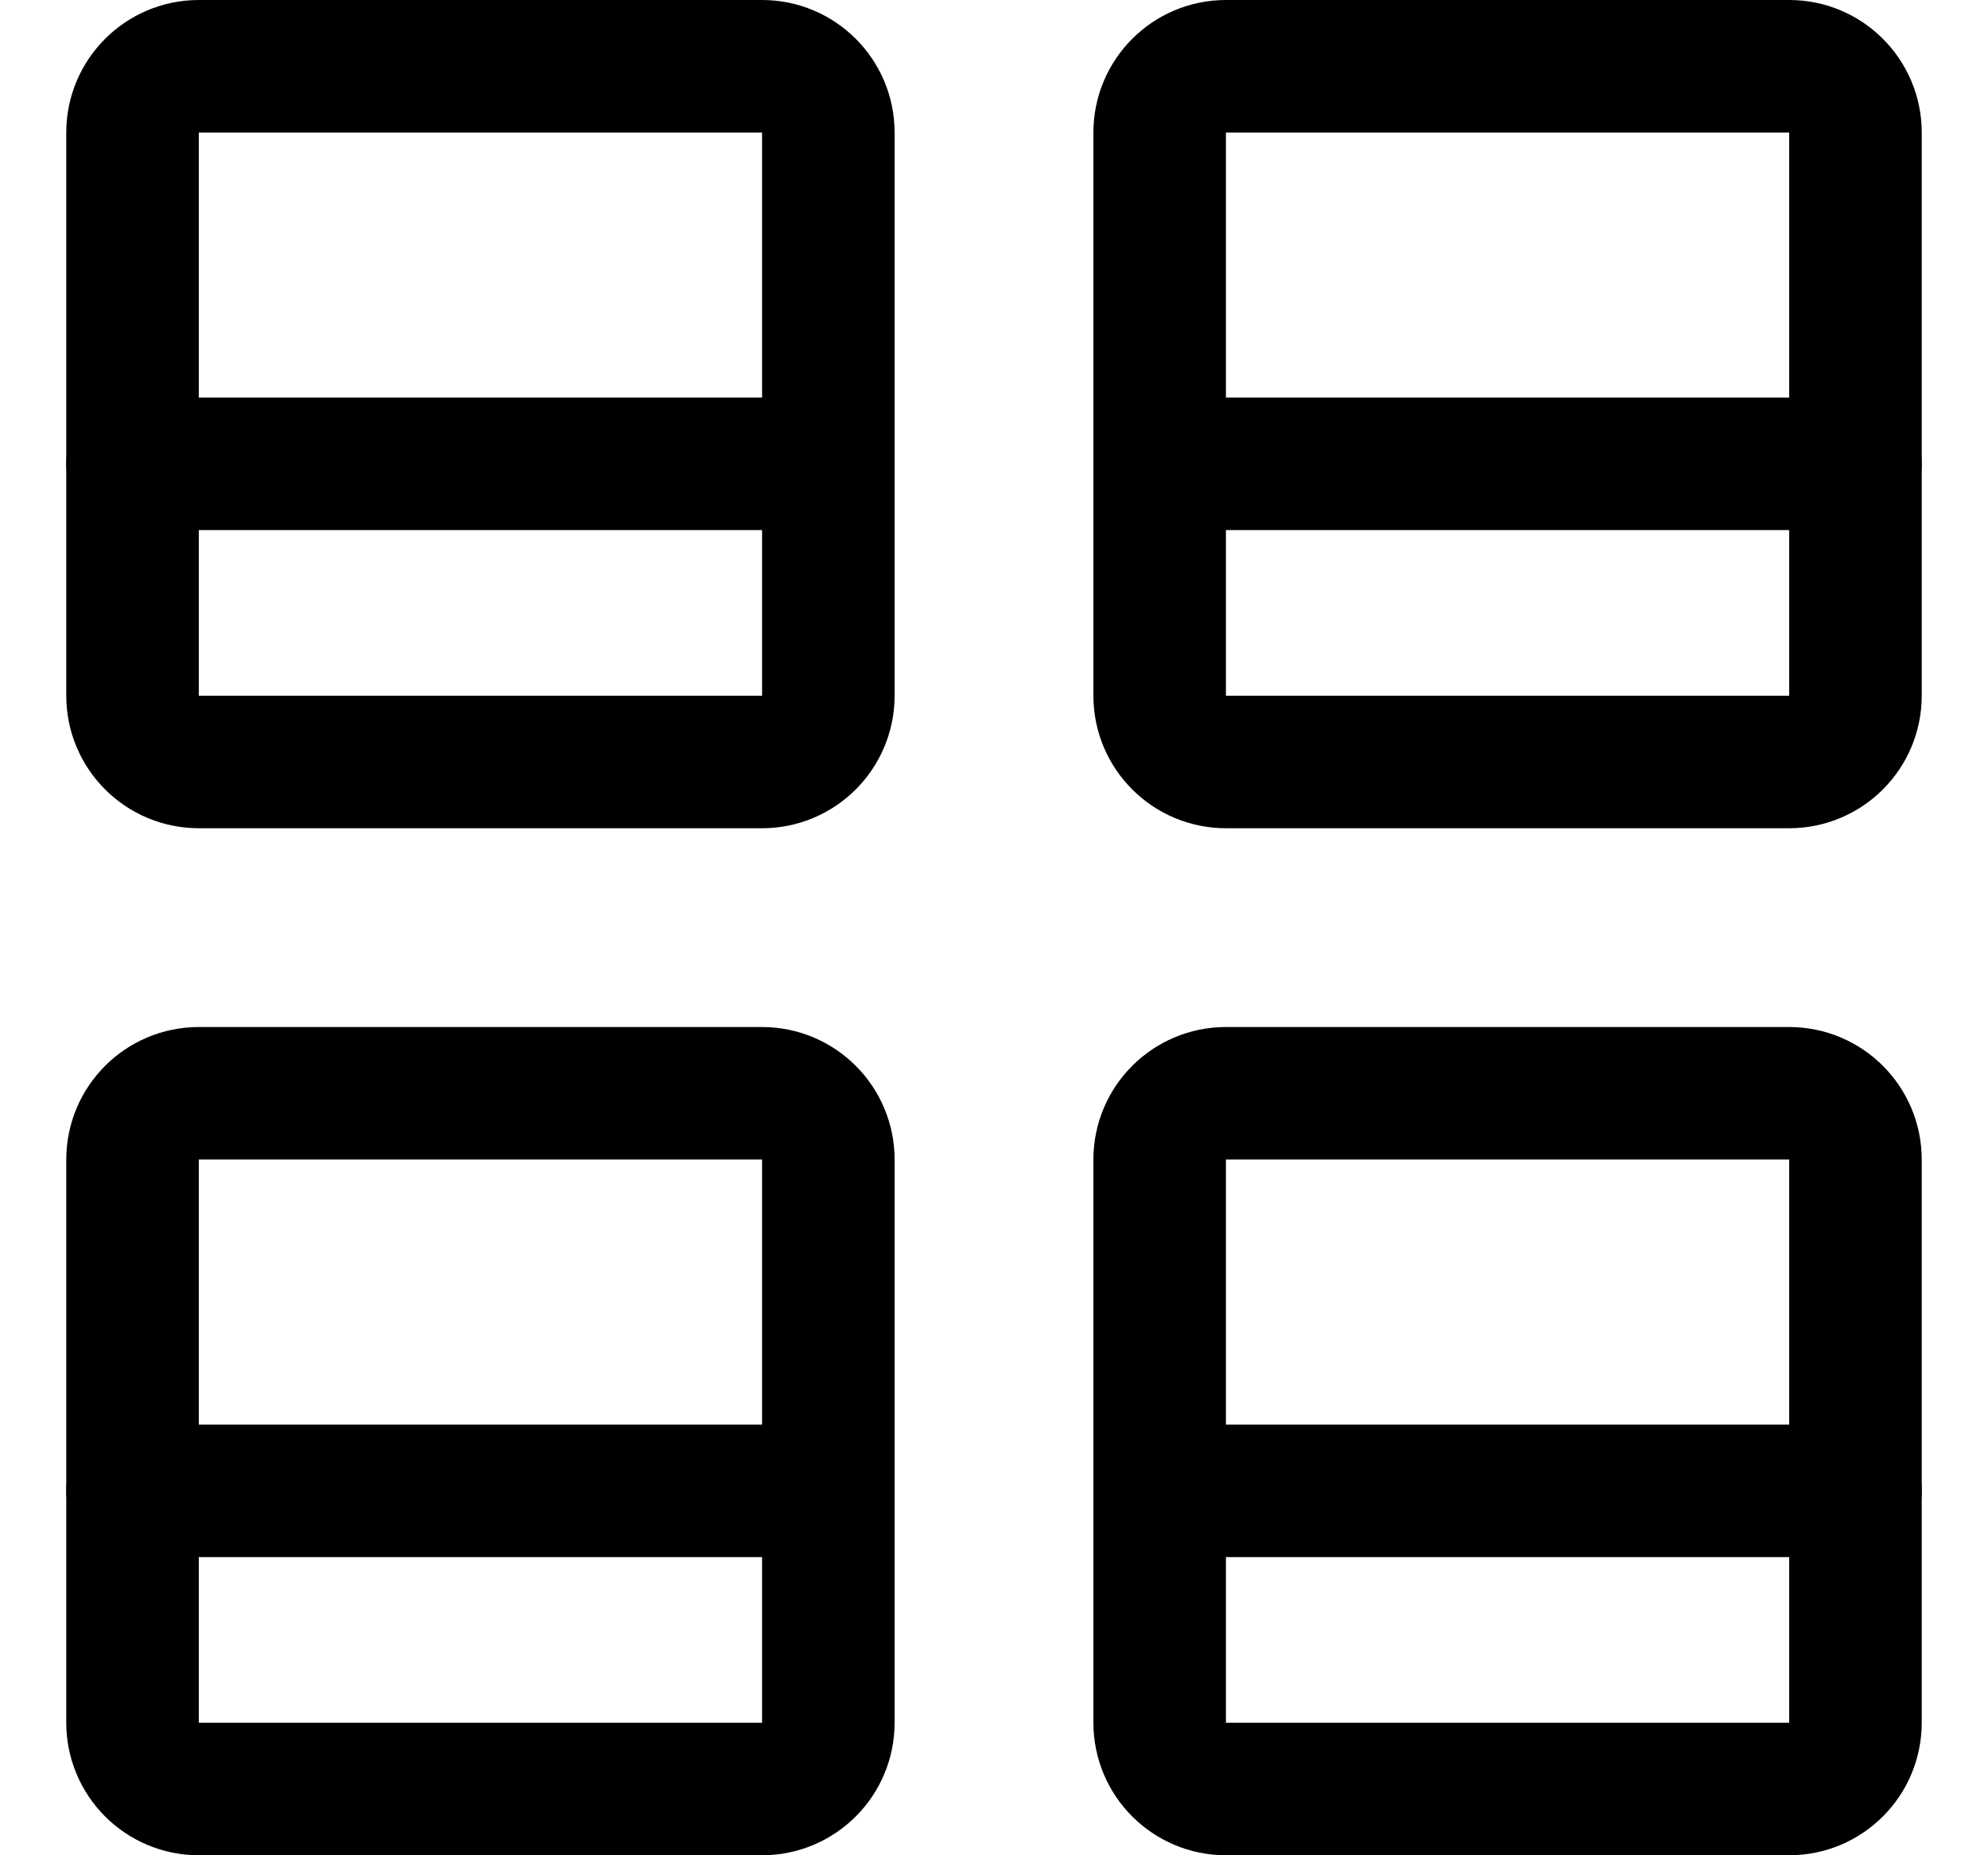 <svg width="15" height="14" viewBox="0 0 15 14" fill="none" xmlns="http://www.w3.org/2000/svg">
<g clip-path="url(#clip0_6_4847)">
<path d="M5.75 0.5H1.5C1.224 0.5 1 0.724 1 1V5.25C1 5.526 1.224 5.75 1.5 5.75H5.75C6.026 5.75 6.25 5.526 6.25 5.25V1C6.25 0.724 6.026 0.5 5.75 0.5Z" stroke="#000001" stroke-linecap="round" stroke-linejoin="round"/>
<path d="M13.5 0.5H9.25C8.974 0.5 8.75 0.724 8.75 1V5.25C8.75 5.526 8.974 5.75 9.25 5.75H13.5C13.776 5.75 14 5.526 14 5.25V1C14 0.724 13.776 0.5 13.5 0.5Z" stroke="#000001" stroke-linecap="round" stroke-linejoin="round"/>
<path d="M5.75 8.25H1.5C1.224 8.25 1 8.474 1 8.75V13C1 13.276 1.224 13.5 1.5 13.5H5.75C6.026 13.5 6.25 13.276 6.25 13V8.75C6.25 8.474 6.026 8.25 5.75 8.25Z" stroke="#000001" stroke-linecap="round" stroke-linejoin="round"/>
<path d="M13.5 8.25H9.25C8.974 8.25 8.75 8.474 8.75 8.75V13C8.75 13.276 8.974 13.5 9.25 13.5H13.5C13.776 13.5 14 13.276 14 13V8.75C14 8.474 13.776 8.25 13.5 8.25Z" stroke="#000001" stroke-linecap="round" stroke-linejoin="round"/>
<path d="M1 3.5H6.25" stroke="#000001" stroke-linecap="round" stroke-linejoin="round"/>
<path d="M8.75 3.5H14" stroke="#000001" stroke-linecap="round" stroke-linejoin="round"/>
<path d="M8.75 11.25H14" stroke="#000001" stroke-linecap="round" stroke-linejoin="round"/>
<path d="M1 11.25H6.25" stroke="#000001" stroke-linecap="round" stroke-linejoin="round"/>
</g>
<defs>
<clipPath id="clip0_6_4847">
<rect width="14" height="14" fill="white" transform="translate(0.5)"/>
</clipPath>
</defs>
</svg>
